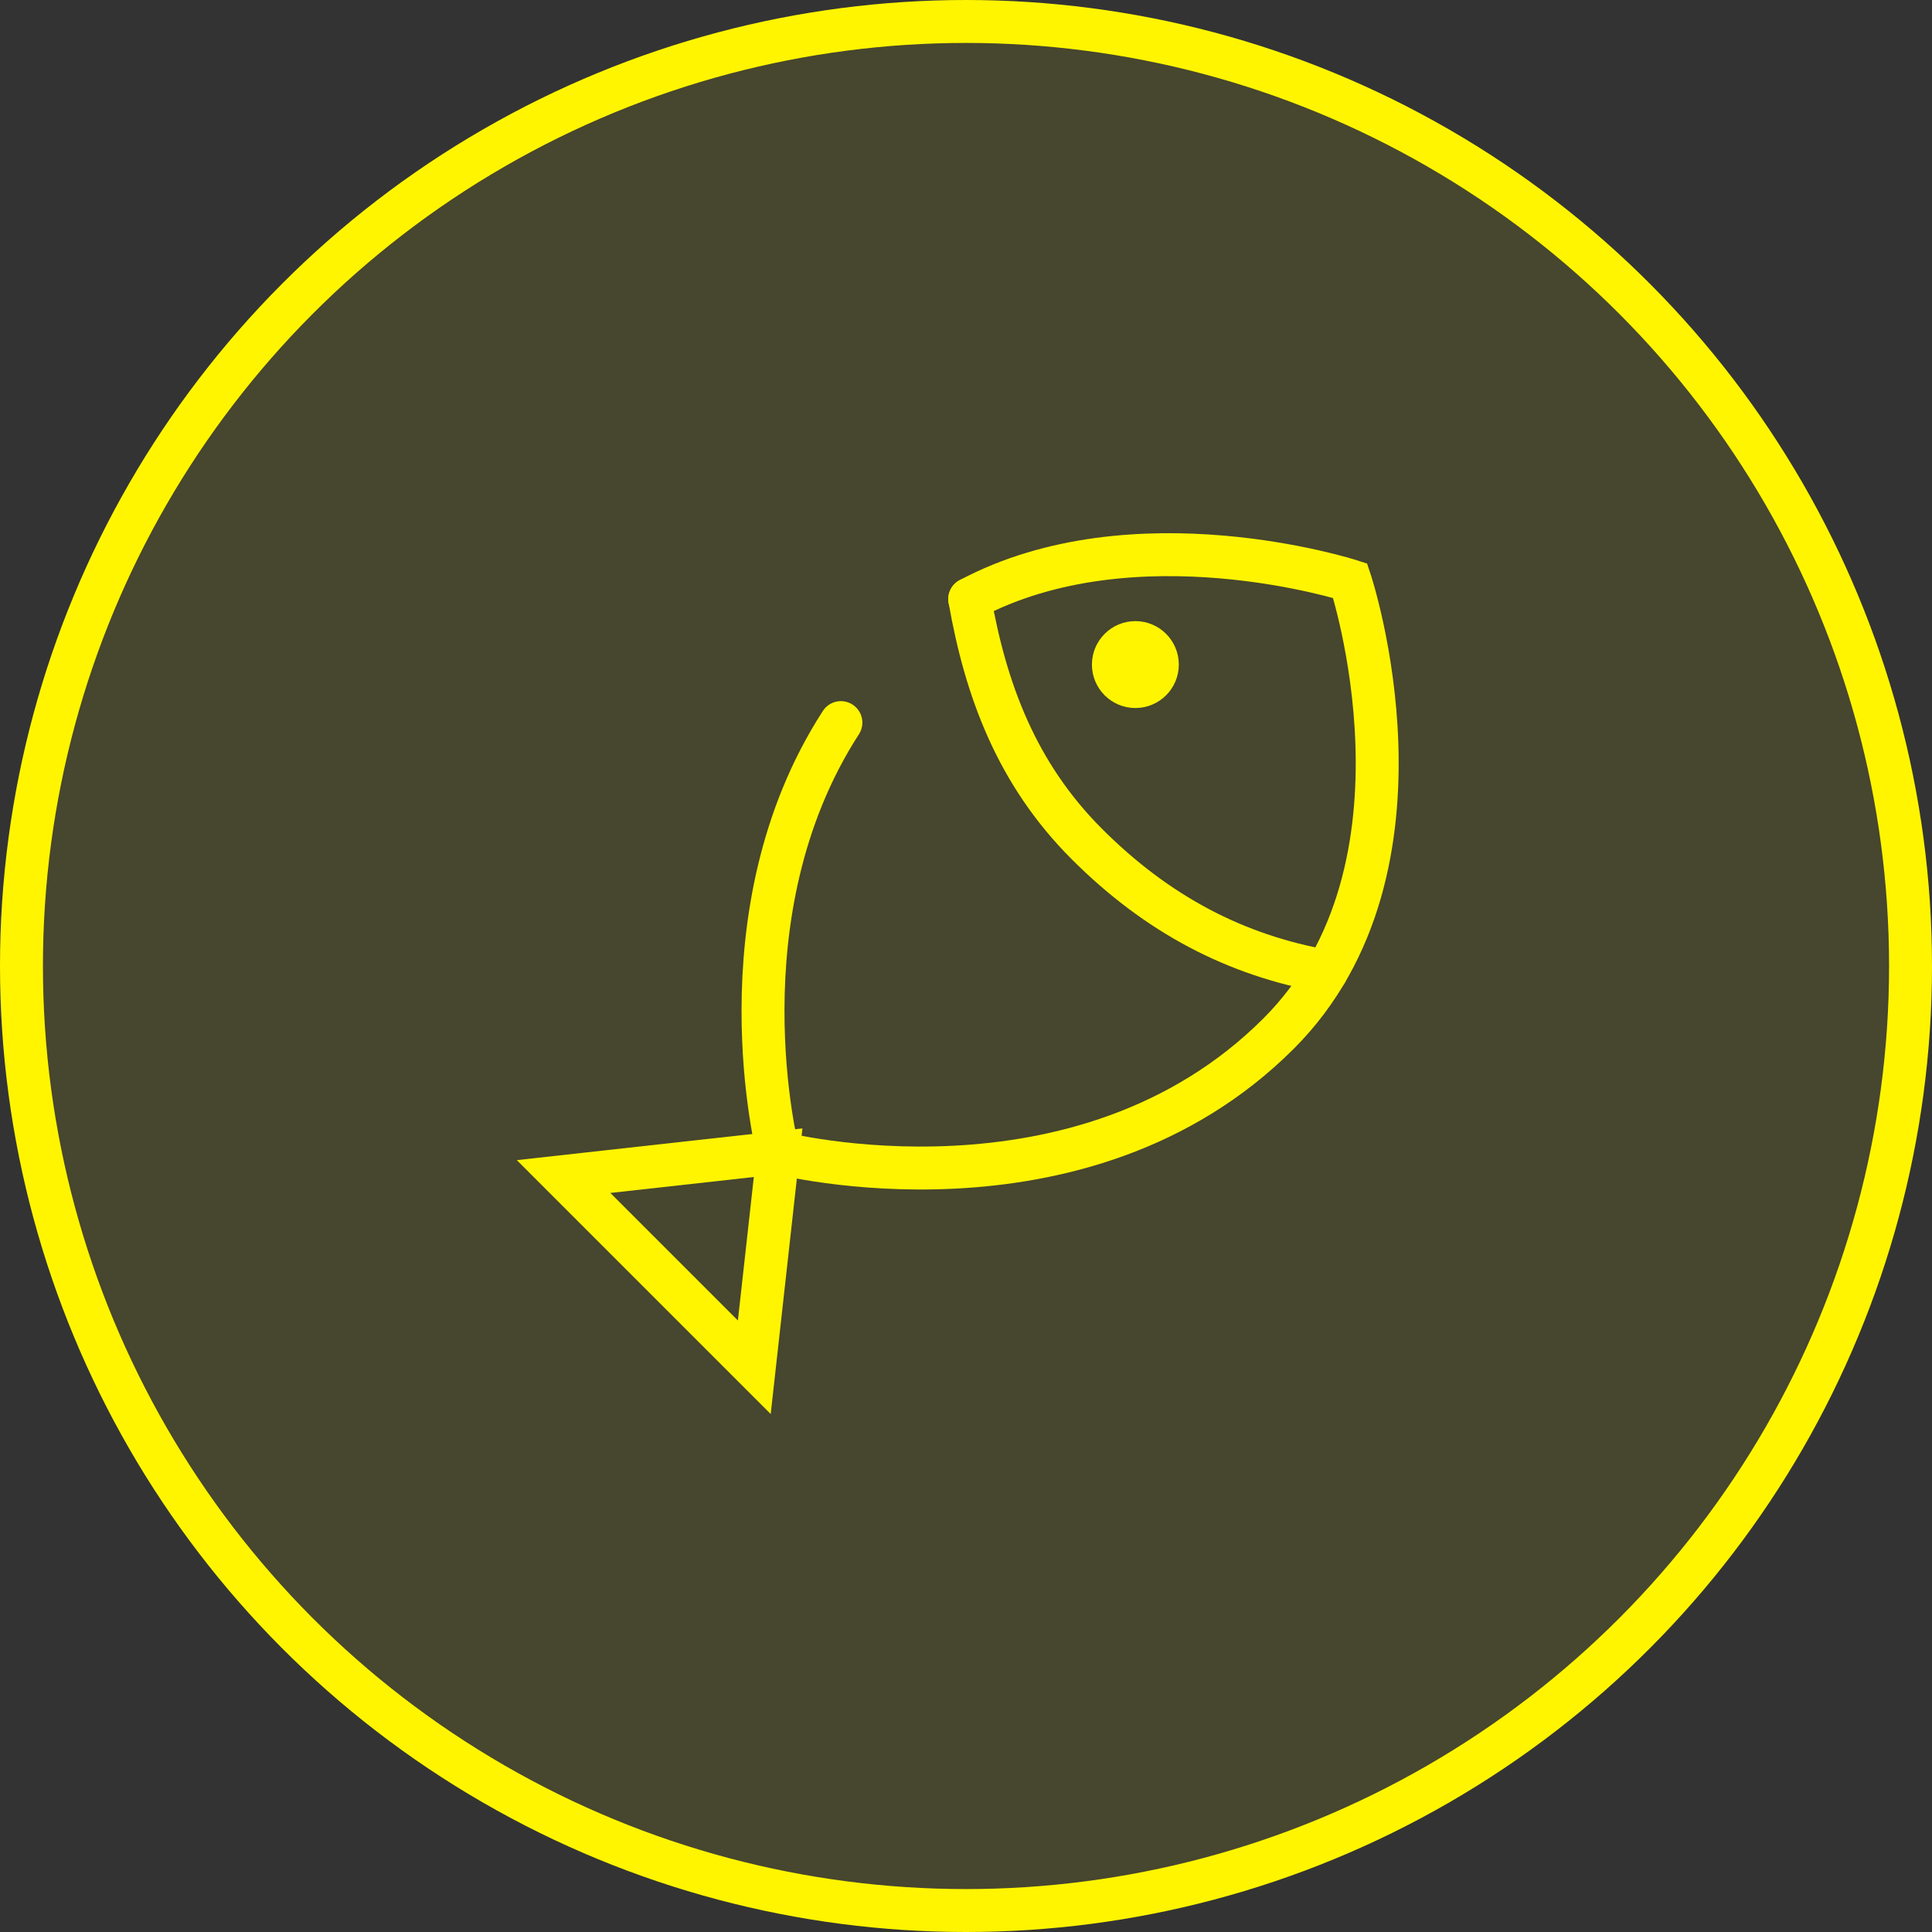 <svg width="45" height="45" viewBox="0 0 45 45" fill="none" xmlns="http://www.w3.org/2000/svg">
<rect x="0" y="0" width="45" height="45" fill="#333333" stroke="none"/>
<circle cx="22.5" cy="22.5" r="22" fill="#FFF500" fill-opacity="0.1" stroke="#FFF500"/>
<path d="M30.899 22.626C28.779 22.255 26.952 21.296 25.315 19.659C23.679 18.023 22.959 16.072 22.587 13.954" stroke="#FFF500" stroke-miterlimit="10" stroke-linecap="round"/>
<path d="M18.124 26.849L13.127 27.404L17.569 31.846L18.124 26.849Z" stroke="#FFF500" stroke-miterlimit="10" stroke-linecap="round"/>
<path d="M19.586 16.831C16.698 21.297 18.124 26.849 18.124 26.849C18.124 26.849 25.183 28.673 29.782 24.073C33.664 20.192 31.448 13.525 31.448 13.525C31.448 13.525 26.425 11.91 22.587 13.954" stroke="#FFF500" stroke-miterlimit="10" stroke-linecap="round"/>
<path d="M26.445 15.991C26.728 15.991 26.957 15.762 26.957 15.479C26.957 15.197 26.728 14.967 26.445 14.967C26.162 14.967 25.933 15.197 25.933 15.479C25.933 15.762 26.162 15.991 26.445 15.991Z" stroke="#FFF500" stroke-miterlimit="10" stroke-linecap="round"/>
<path d="M26.445 15.991C26.728 15.991 26.957 15.762 26.957 15.479C26.957 15.197 26.728 14.967 26.445 14.967C26.162 14.967 25.933 15.197 25.933 15.479C25.933 15.762 26.162 15.991 26.445 15.991Z" fill="#FFF500"/>
</svg>
